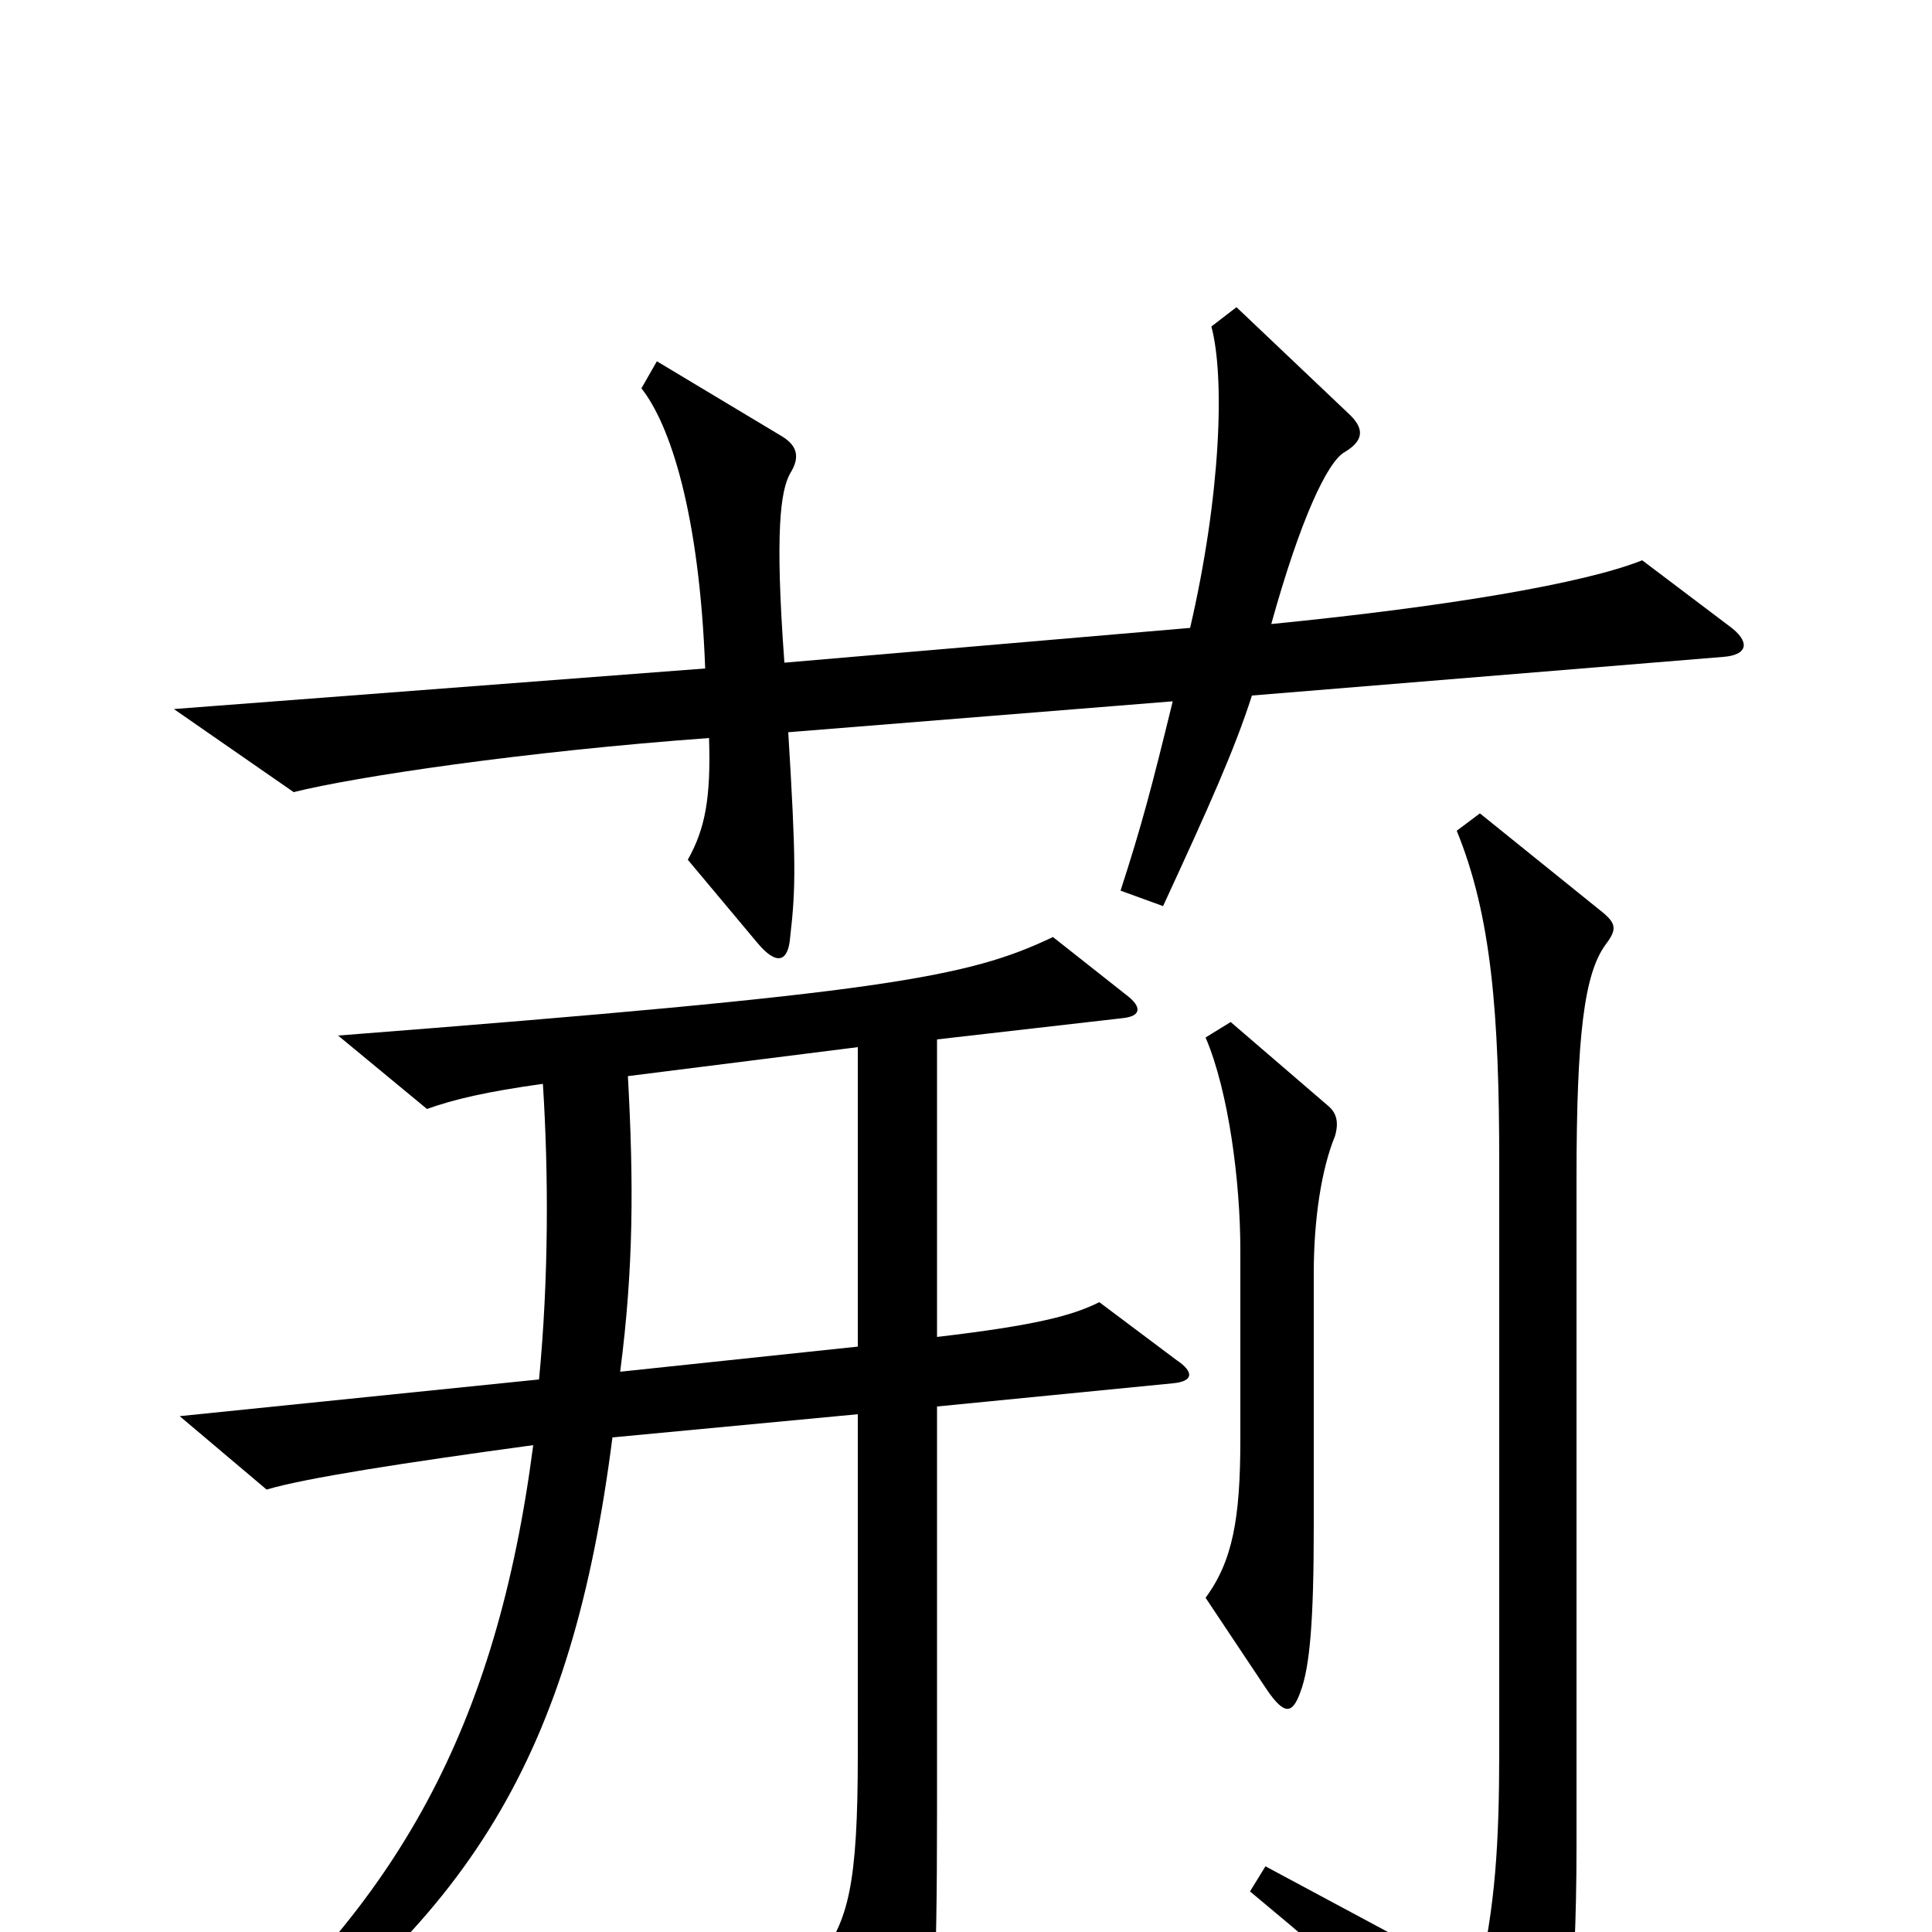 <svg xmlns="http://www.w3.org/2000/svg" viewBox="0 -1000 1000 1000">
	<path fill="#000000" d="M895 -676L850 -710C820 -698 749 -686 658 -677C673 -731 687 -761 696 -766C706 -772 706 -778 699 -785L640 -841L627 -831C634 -805 632 -744 616 -675L406 -657C401 -725 404 -746 409 -755C414 -763 413 -769 405 -774L340 -813L332 -799C347 -780 362 -734 365 -654L90 -633L152 -590C184 -598 271 -611 367 -618C368 -587 365 -571 356 -555L392 -512C402 -500 408 -502 409 -515C412 -541 412 -555 408 -621L607 -637C596 -592 591 -573 580 -539L602 -531C626 -583 639 -612 648 -640L892 -660C905 -661 906 -668 895 -676ZM691 -412C693 -419 692 -424 687 -428L637 -471L624 -463C636 -435 642 -388 642 -353V-255C642 -214 638 -192 624 -173L656 -125C665 -112 669 -113 673 -124C678 -137 680 -161 680 -210V-341C680 -369 684 -395 691 -412ZM831 -511C837 -519 837 -522 828 -529L766 -579L754 -570C772 -526 776 -475 776 -398V-94C776 -46 774 -13 765 25L655 -34L647 -21C700 23 743 61 781 99C790 108 794 107 799 99C810 78 816 35 816 -45V-390C816 -464 820 -496 831 -511ZM609 -296L569 -326C555 -319 536 -314 485 -308V-462L581 -473C591 -474 591 -479 583 -485L545 -515C501 -494 458 -486 175 -464L221 -426C235 -431 252 -435 281 -439C284 -392 284 -338 279 -286L93 -267L138 -229C158 -235 210 -243 276 -252C257 -106 206 -14 103 72L111 85C244 -5 296 -92 317 -256L444 -268V-92C444 -24 439 -6 424 14L462 73C470 85 476 85 479 71C483 53 485 25 485 -61V-272L607 -284C618 -285 618 -290 609 -296ZM444 -303L321 -290C328 -344 328 -388 325 -443L444 -458Z"/>
</svg>